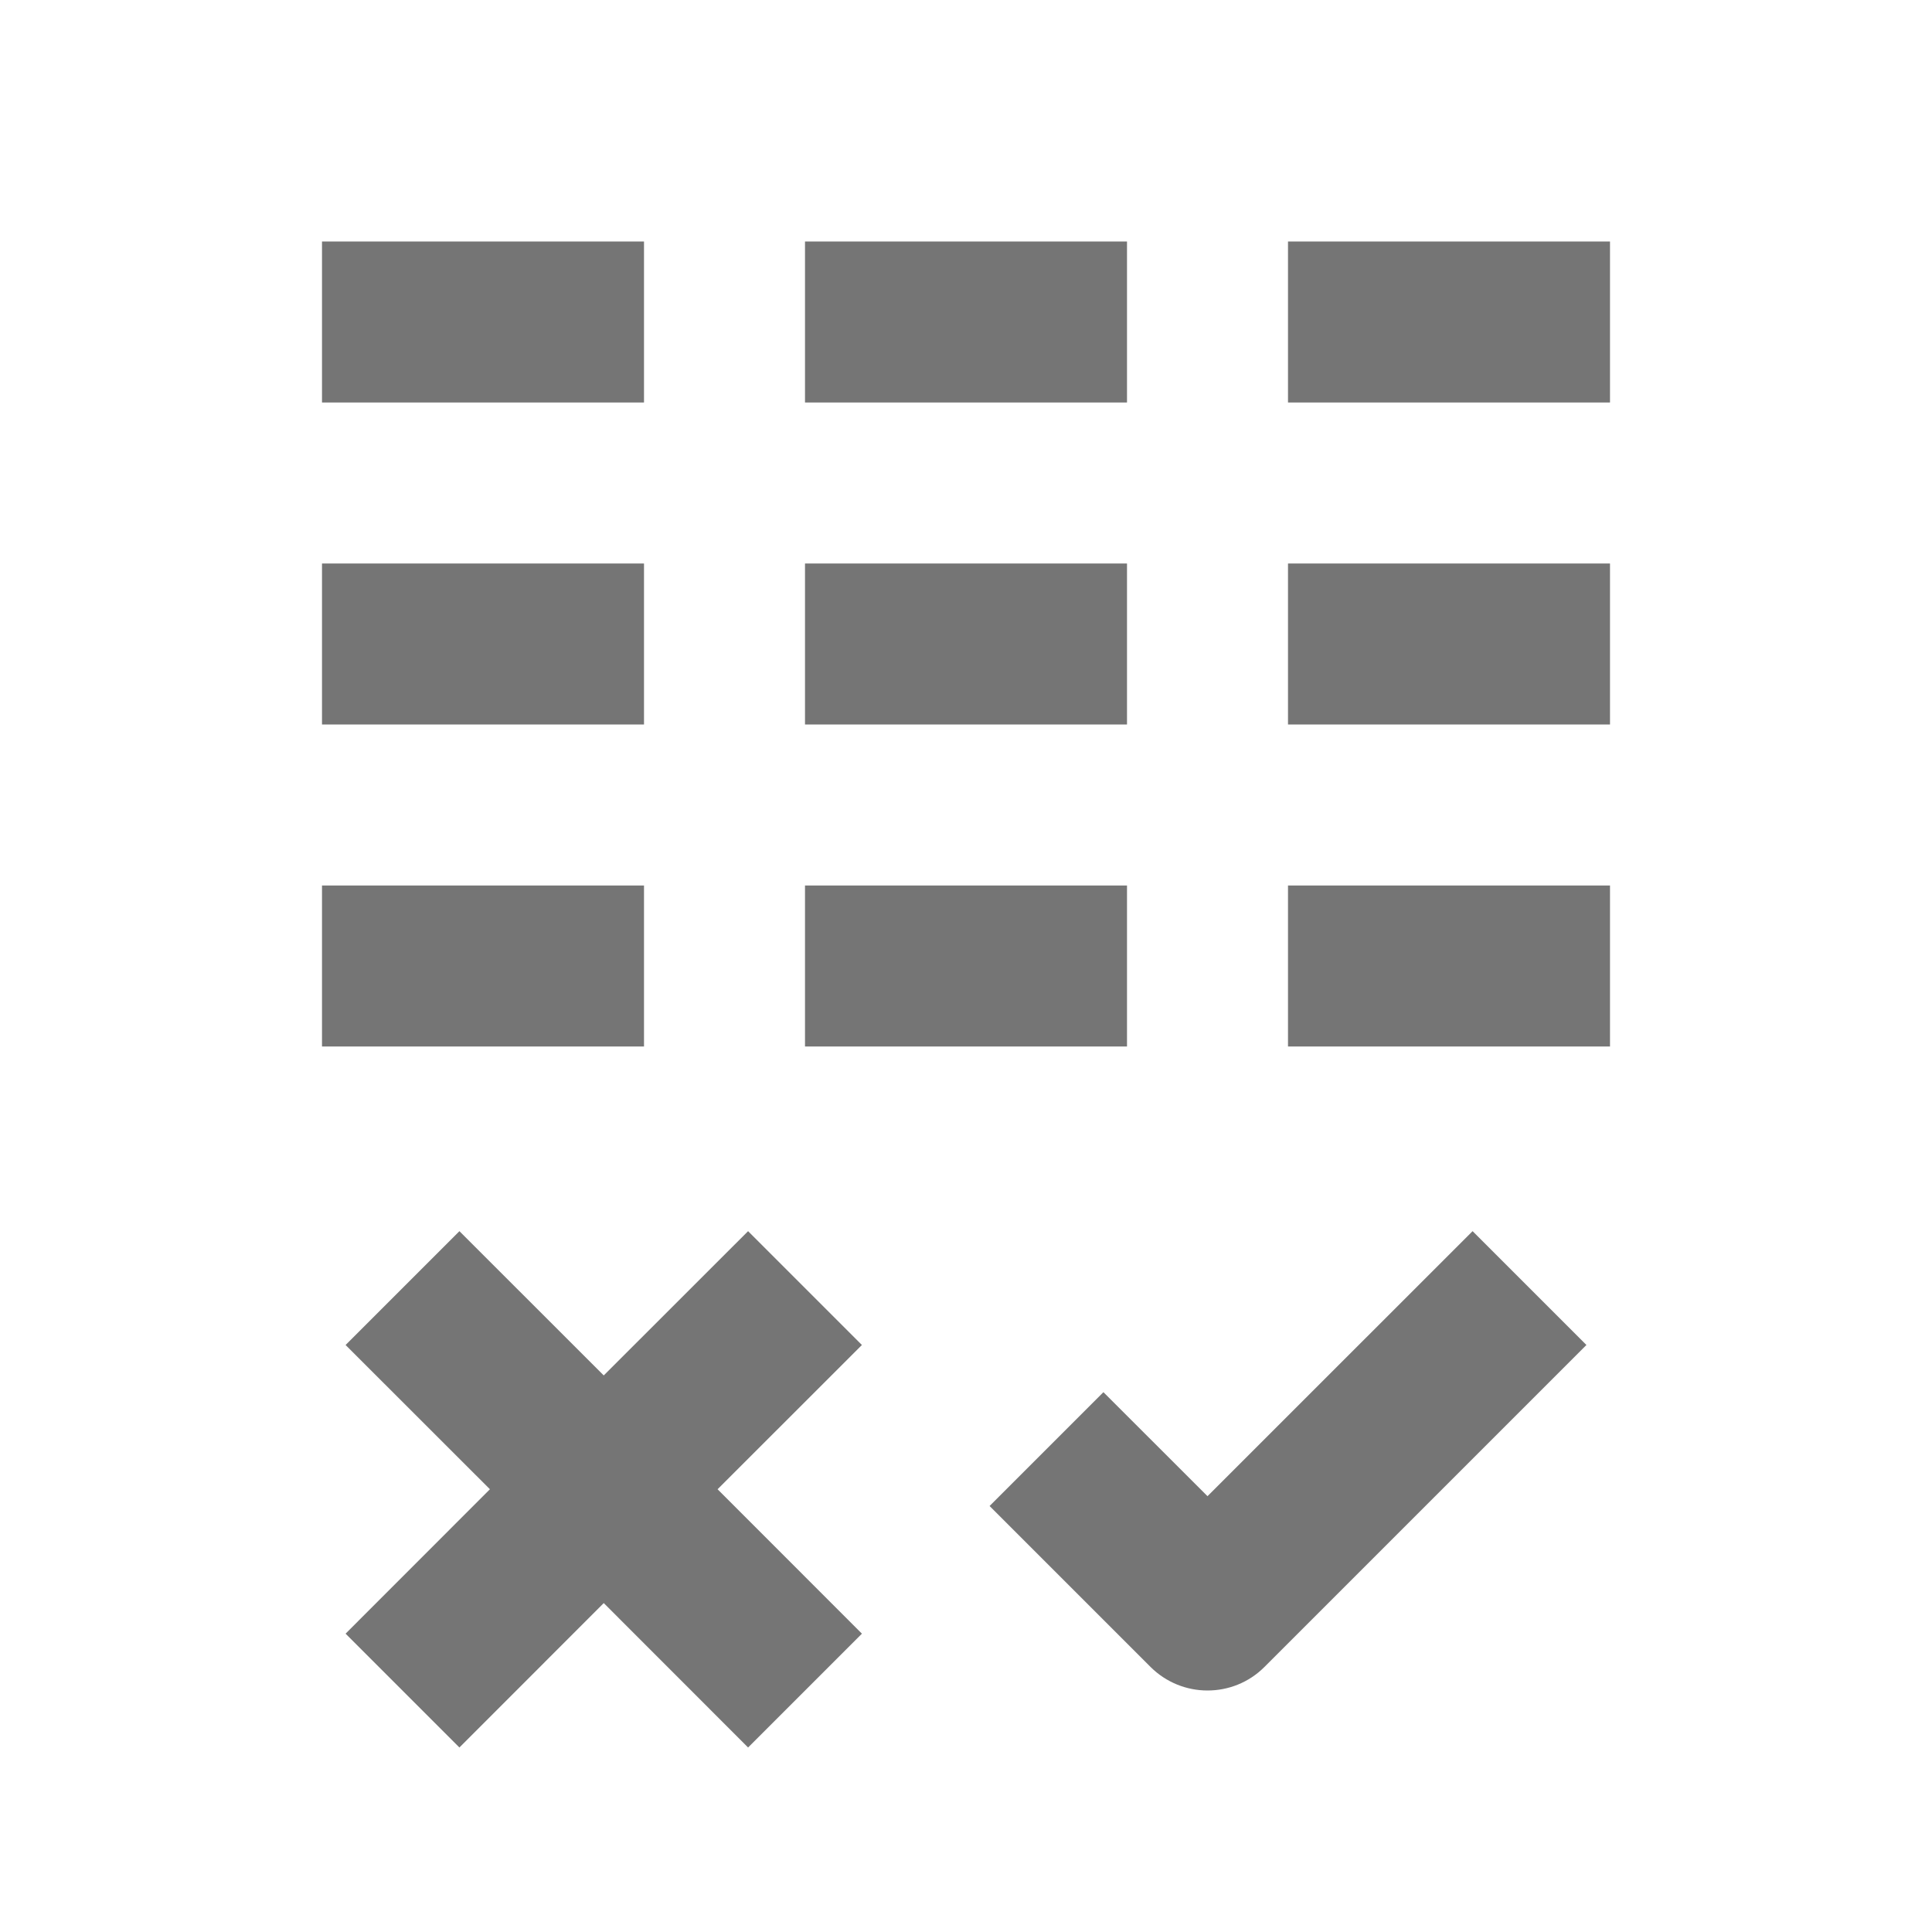 <?xml version="1.0" encoding="utf-8"?>
<!-- Generator: Adobe Illustrator 17.1.0, SVG Export Plug-In . SVG Version: 6.00 Build 0)  -->
<!DOCTYPE svg PUBLIC "-//W3C//DTD SVG 1.1//EN" "http://www.w3.org/Graphics/SVG/1.1/DTD/svg11.dtd">
<svg version="1.1" xmlns="http://www.w3.org/2000/svg" xmlns:xlink="http://www.w3.org/1999/xlink" x="0px" y="0px" width="24px"
	 height="24px" viewBox="0 0 24 24" enable-background="new 0 0 24 24" xml:space="preserve">
<g id="Frame_-_24px">
	<rect fill="none" width="24" height="24"/>
</g>
<g id="Filled_Icons">
	<g>
		<polygon fill="#757575" points="9.293,15.294 7.5,17.086 5.707,15.294 4.293,16.708 6.086,18.5 4.293,20.294 5.707,21.708 
			7.5,19.914 9.293,21.708 10.707,20.294 8.914,18.5 10.707,16.708 		"/>
		<path fill="#757575" d="M15,18.586l-1.293-1.292l-1.414,1.414l2,2C14.488,20.902,14.744,21,15,21s0.512-0.097,0.707-0.292l4-4
			l-1.414-1.414L15,18.586z"/>
		<rect x="4" y="3" fill="#757575" width="4" height="2"/>
		<rect x="10" y="3" fill="#757575" width="4" height="2"/>
		<rect x="16" y="3" fill="#757575" width="4" height="2"/>
		<rect x="4" y="7" fill="#757575" width="4" height="2"/>
		<rect x="10" y="7" fill="#757575" width="4" height="2"/>
		<rect x="16" y="7" fill="#757575" width="4" height="2"/>
		<rect x="4" y="11" fill="#757575" width="4" height="2"/>
		<rect x="10" y="11" fill="#757575" width="4" height="2"/>
		<rect x="16" y="11" fill="#757575" width="4" height="2"/>
	</g>
</g>
</svg>

